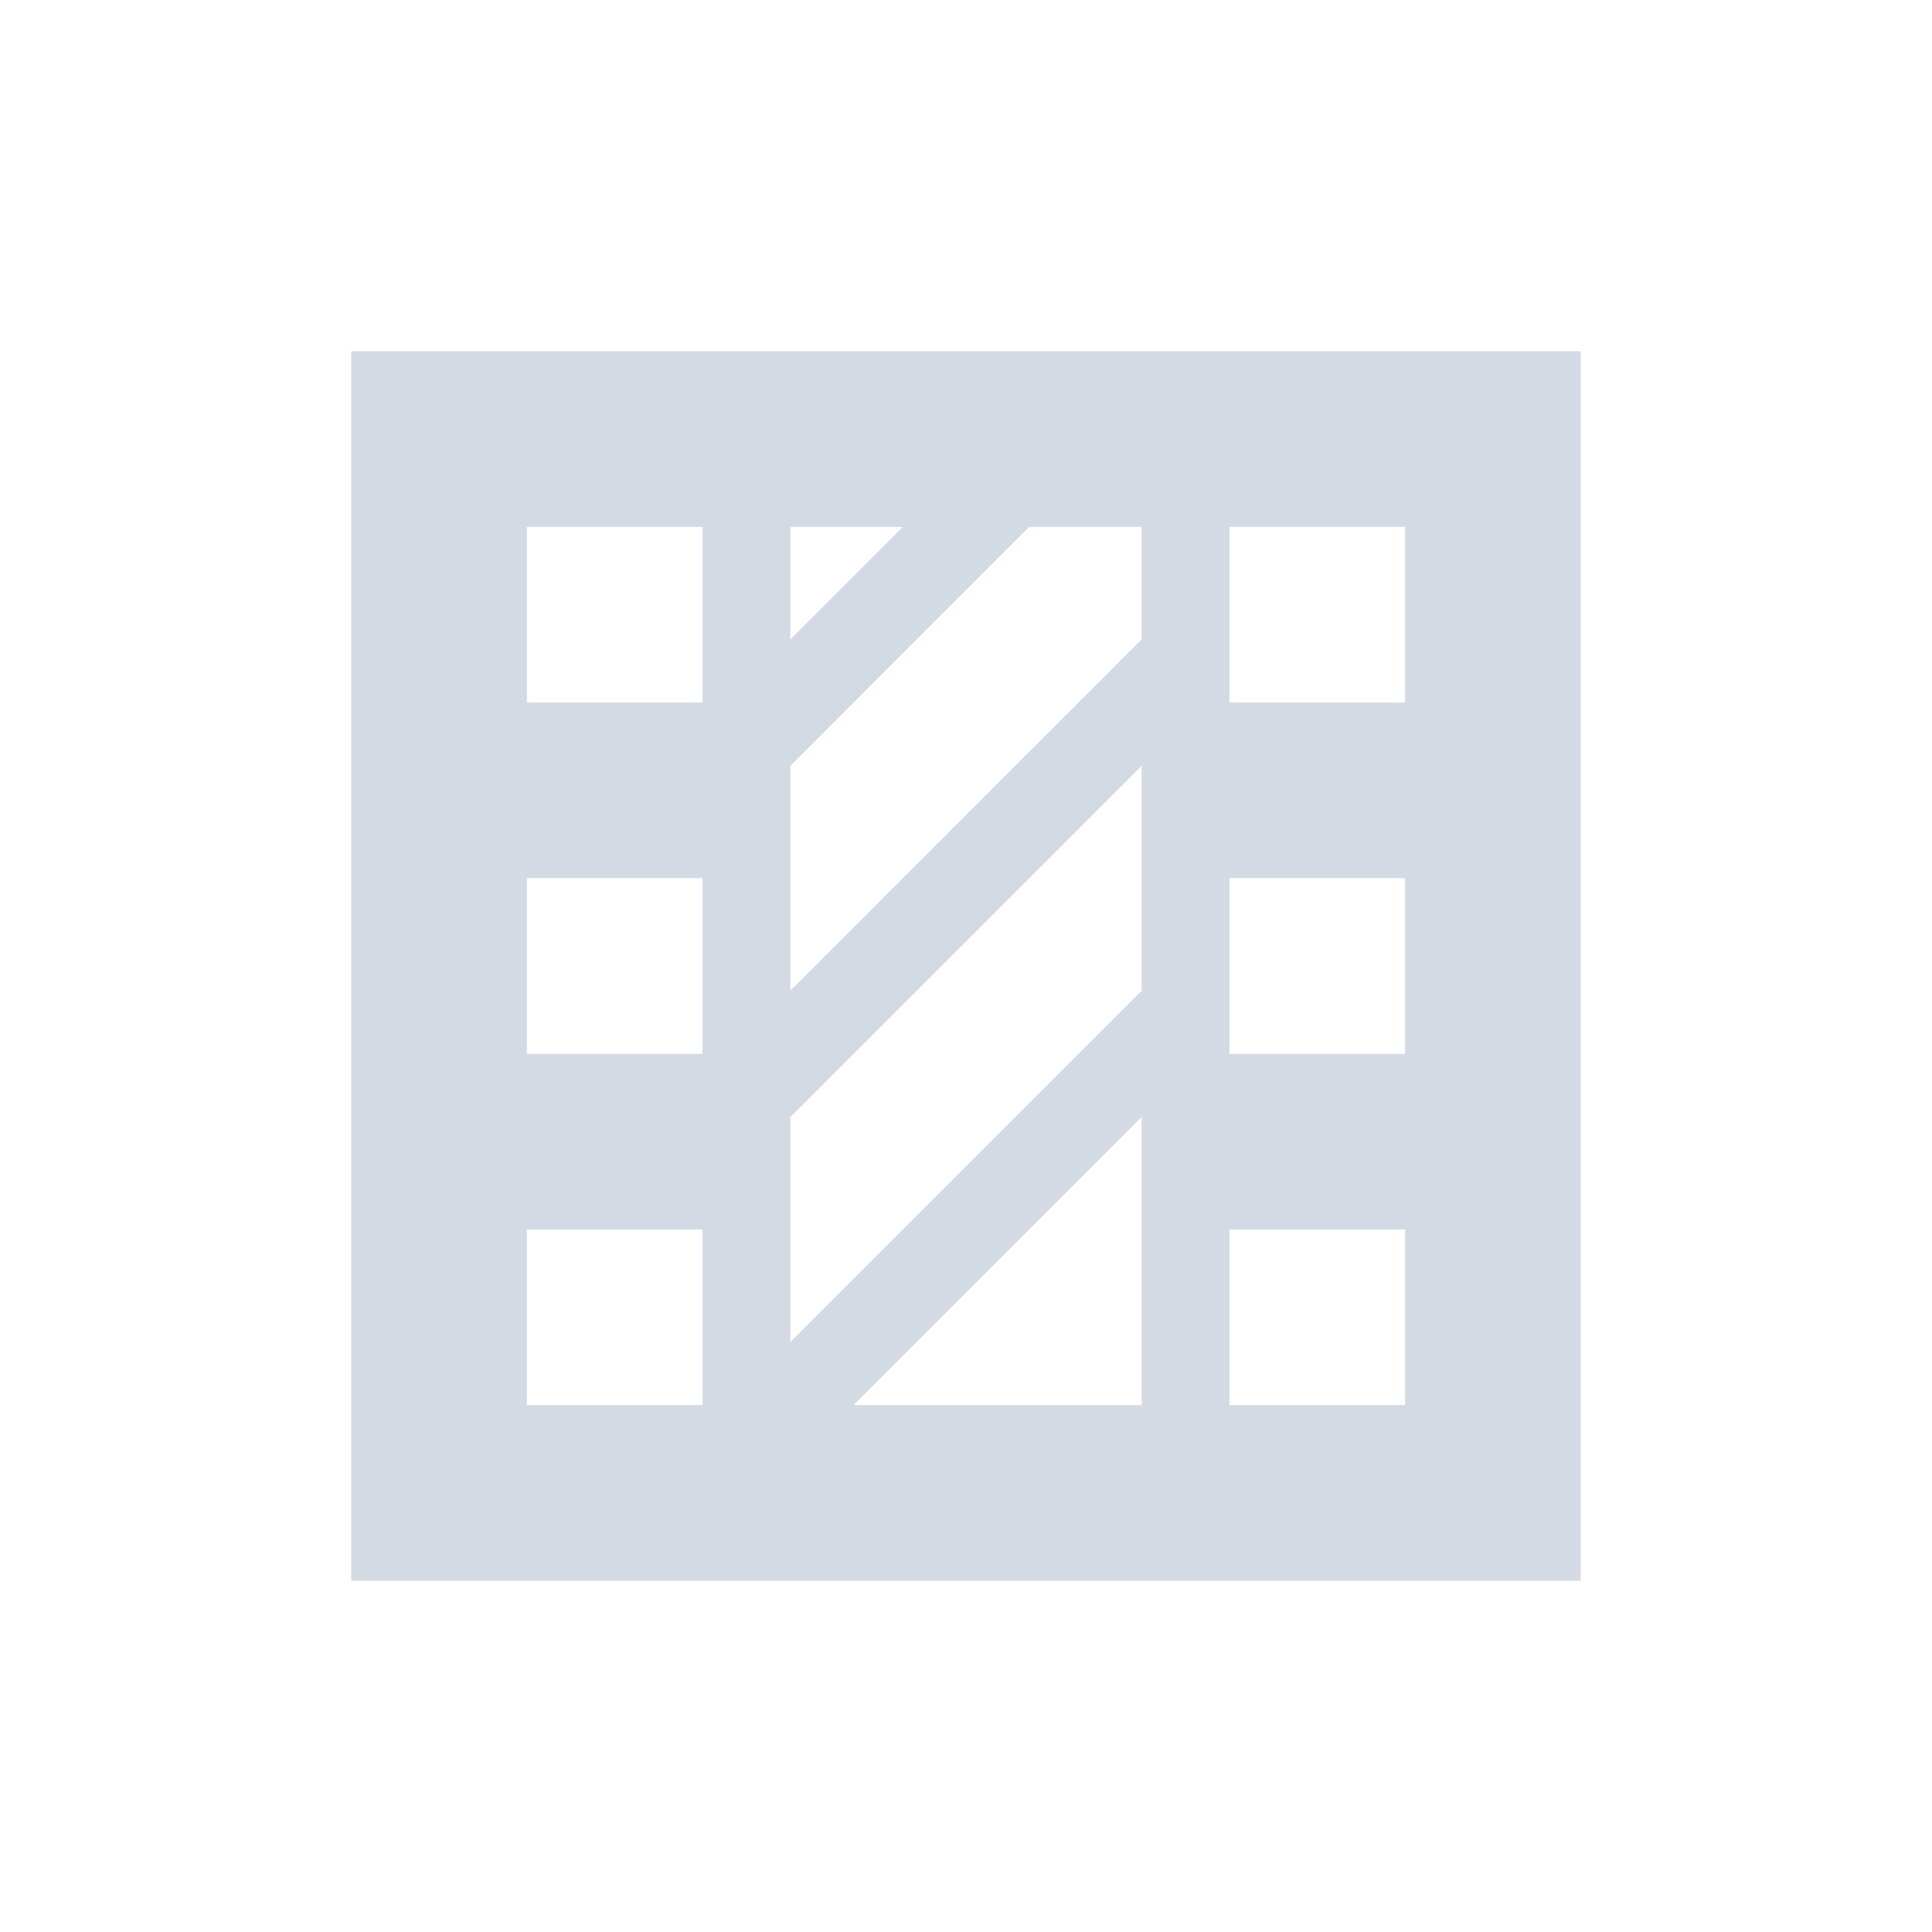 <svg xmlns="http://www.w3.org/2000/svg" width="22" height="22"><defs><style type="text/css" id="current-color-scheme"></style></defs><path d="M4 4v14h14V4H4zm2 2h2v2H6V6zm3 0h1.281L9 7.281V6zm2.719 0H13v1.281l-4 4V8.72L11.719 6zM14 6h2v2h-2V6zm-1 2.719v2.562l-4 4V12.72l4-4zM6 10h2v2H6v-2zm8 0h2v2h-2v-2zm-1 2.719V16H9.719L13 12.719zM6 14h2v2H6v-2zm8 0h2v2h-2v-2z" fill="currentColor" color="#d3dae3"/></svg>